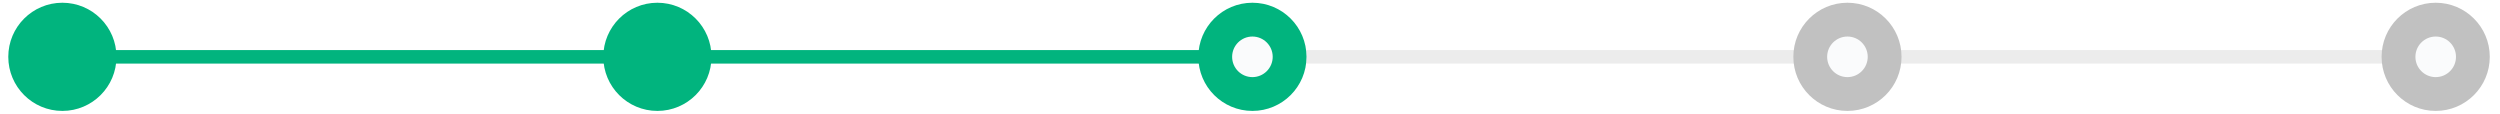 <svg width="242" height="11" viewBox="0 0 242 11" fill="none" xmlns="http://www.w3.org/2000/svg">
<rect x="8.656" y="6.156" width="1.309" height="109.305" transform="rotate(-90 8.656 6.156)" fill="#01B47E"/>
<g filter="url(#filter0_i_34_310)">
<rect x="126.47" y="6.156" width="1.309" height="106.033" transform="rotate(-90 126.47 6.156)" fill="#C0C0C0" fill-opacity="0.3"/>
</g>
<g filter="url(#filter1_i_34_310)">
<circle cx="6.038" cy="5.501" r="5.236" transform="rotate(-90 6.038 5.501)" fill="#01B47E"/>
</g>
<g filter="url(#filter2_i_34_310)">
<circle cx="121.234" cy="5.501" r="5.236" transform="rotate(-90 121.234 5.501)" fill="#01B47E"/>
</g>
<circle cx="121.234" cy="5.501" r="1.964" transform="rotate(-90 121.234 5.501)" fill="#FAFBFC"/>
<g filter="url(#filter3_i_34_310)">
<circle cx="235.775" cy="5.501" r="5.236" transform="rotate(-90 235.775 5.501)" fill="#C1C1C1"/>
</g>
<circle cx="235.776" cy="5.501" r="1.964" transform="rotate(-90 235.776 5.501)" fill="#FAFBFC"/>
<g filter="url(#filter4_i_34_310)">
<circle cx="178.832" cy="5.501" r="5.236" transform="rotate(-90 178.832 5.501)" fill="#C1C1C1"/>
</g>
<circle cx="178.832" cy="5.501" r="1.964" transform="rotate(-90 178.832 5.501)" fill="#FAFBFC"/>
<g filter="url(#filter5_i_34_310)">
<circle cx="63.636" cy="5.501" r="5.236" transform="rotate(-90 63.636 5.501)" fill="#01B47E"/>
</g>
<defs>
<filter id="filter0_i_34_310" x="126.47" y="4.847" width="106.033" height="1.309" filterUnits="userSpaceOnUse" color-interpolation-filters="sRGB">
<feFlood flood-opacity="0" result="BackgroundImageFix"/>
<feBlend mode="normal" in="SourceGraphic" in2="BackgroundImageFix" result="shape"/>
<feColorMatrix in="SourceAlpha" type="matrix" values="0 0 0 0 0 0 0 0 0 0 0 0 0 0 0 0 0 0 127 0" result="hardAlpha"/>
<feOffset/>
<feGaussianBlur stdDeviation="0.982"/>
<feComposite in2="hardAlpha" operator="arithmetic" k2="-1" k3="1"/>
<feColorMatrix type="matrix" values="0 0 0 0 0 0 0 0 0 0 0 0 0 0 0 0 0 0 0.1 0"/>
<feBlend mode="normal" in2="shape" result="effect1_innerShadow_34_310"/>
</filter>
<filter id="filter1_i_34_310" x="0.802" y="0.265" width="10.472" height="10.472" filterUnits="userSpaceOnUse" color-interpolation-filters="sRGB">
<feFlood flood-opacity="0" result="BackgroundImageFix"/>
<feBlend mode="normal" in="SourceGraphic" in2="BackgroundImageFix" result="shape"/>
<feColorMatrix in="SourceAlpha" type="matrix" values="0 0 0 0 0 0 0 0 0 0 0 0 0 0 0 0 0 0 127 0" result="hardAlpha"/>
<feOffset/>
<feGaussianBlur stdDeviation="0.982"/>
<feComposite in2="hardAlpha" operator="arithmetic" k2="-1" k3="1"/>
<feColorMatrix type="matrix" values="0 0 0 0 0 0 0 0 0 0 0 0 0 0 0 0 0 0 0.1 0"/>
<feBlend mode="normal" in2="shape" result="effect1_innerShadow_34_310"/>
</filter>
<filter id="filter2_i_34_310" x="115.998" y="0.265" width="10.472" height="10.472" filterUnits="userSpaceOnUse" color-interpolation-filters="sRGB">
<feFlood flood-opacity="0" result="BackgroundImageFix"/>
<feBlend mode="normal" in="SourceGraphic" in2="BackgroundImageFix" result="shape"/>
<feColorMatrix in="SourceAlpha" type="matrix" values="0 0 0 0 0 0 0 0 0 0 0 0 0 0 0 0 0 0 127 0" result="hardAlpha"/>
<feOffset/>
<feGaussianBlur stdDeviation="0.982"/>
<feComposite in2="hardAlpha" operator="arithmetic" k2="-1" k3="1"/>
<feColorMatrix type="matrix" values="0 0 0 0 0 0 0 0 0 0 0 0 0 0 0 0 0 0 0.1 0"/>
<feBlend mode="normal" in2="shape" result="effect1_innerShadow_34_310"/>
</filter>
<filter id="filter3_i_34_310" x="230.539" y="0.265" width="10.472" height="10.472" filterUnits="userSpaceOnUse" color-interpolation-filters="sRGB">
<feFlood flood-opacity="0" result="BackgroundImageFix"/>
<feBlend mode="normal" in="SourceGraphic" in2="BackgroundImageFix" result="shape"/>
<feColorMatrix in="SourceAlpha" type="matrix" values="0 0 0 0 0 0 0 0 0 0 0 0 0 0 0 0 0 0 127 0" result="hardAlpha"/>
<feOffset/>
<feGaussianBlur stdDeviation="0.982"/>
<feComposite in2="hardAlpha" operator="arithmetic" k2="-1" k3="1"/>
<feColorMatrix type="matrix" values="0 0 0 0 0 0 0 0 0 0 0 0 0 0 0 0 0 0 0.1 0"/>
<feBlend mode="normal" in2="shape" result="effect1_innerShadow_34_310"/>
</filter>
<filter id="filter4_i_34_310" x="173.596" y="0.265" width="10.472" height="10.472" filterUnits="userSpaceOnUse" color-interpolation-filters="sRGB">
<feFlood flood-opacity="0" result="BackgroundImageFix"/>
<feBlend mode="normal" in="SourceGraphic" in2="BackgroundImageFix" result="shape"/>
<feColorMatrix in="SourceAlpha" type="matrix" values="0 0 0 0 0 0 0 0 0 0 0 0 0 0 0 0 0 0 127 0" result="hardAlpha"/>
<feOffset/>
<feGaussianBlur stdDeviation="0.982"/>
<feComposite in2="hardAlpha" operator="arithmetic" k2="-1" k3="1"/>
<feColorMatrix type="matrix" values="0 0 0 0 0 0 0 0 0 0 0 0 0 0 0 0 0 0 0.1 0"/>
<feBlend mode="normal" in2="shape" result="effect1_innerShadow_34_310"/>
</filter>
<filter id="filter5_i_34_310" x="58.4" y="0.265" width="10.472" height="10.472" filterUnits="userSpaceOnUse" color-interpolation-filters="sRGB">
<feFlood flood-opacity="0" result="BackgroundImageFix"/>
<feBlend mode="normal" in="SourceGraphic" in2="BackgroundImageFix" result="shape"/>
<feColorMatrix in="SourceAlpha" type="matrix" values="0 0 0 0 0 0 0 0 0 0 0 0 0 0 0 0 0 0 127 0" result="hardAlpha"/>
<feOffset/>
<feGaussianBlur stdDeviation="0.982"/>
<feComposite in2="hardAlpha" operator="arithmetic" k2="-1" k3="1"/>
<feColorMatrix type="matrix" values="0 0 0 0 0 0 0 0 0 0 0 0 0 0 0 0 0 0 0.1 0"/>
<feBlend mode="normal" in2="shape" result="effect1_innerShadow_34_310"/>
</filter>
</defs>
</svg>
